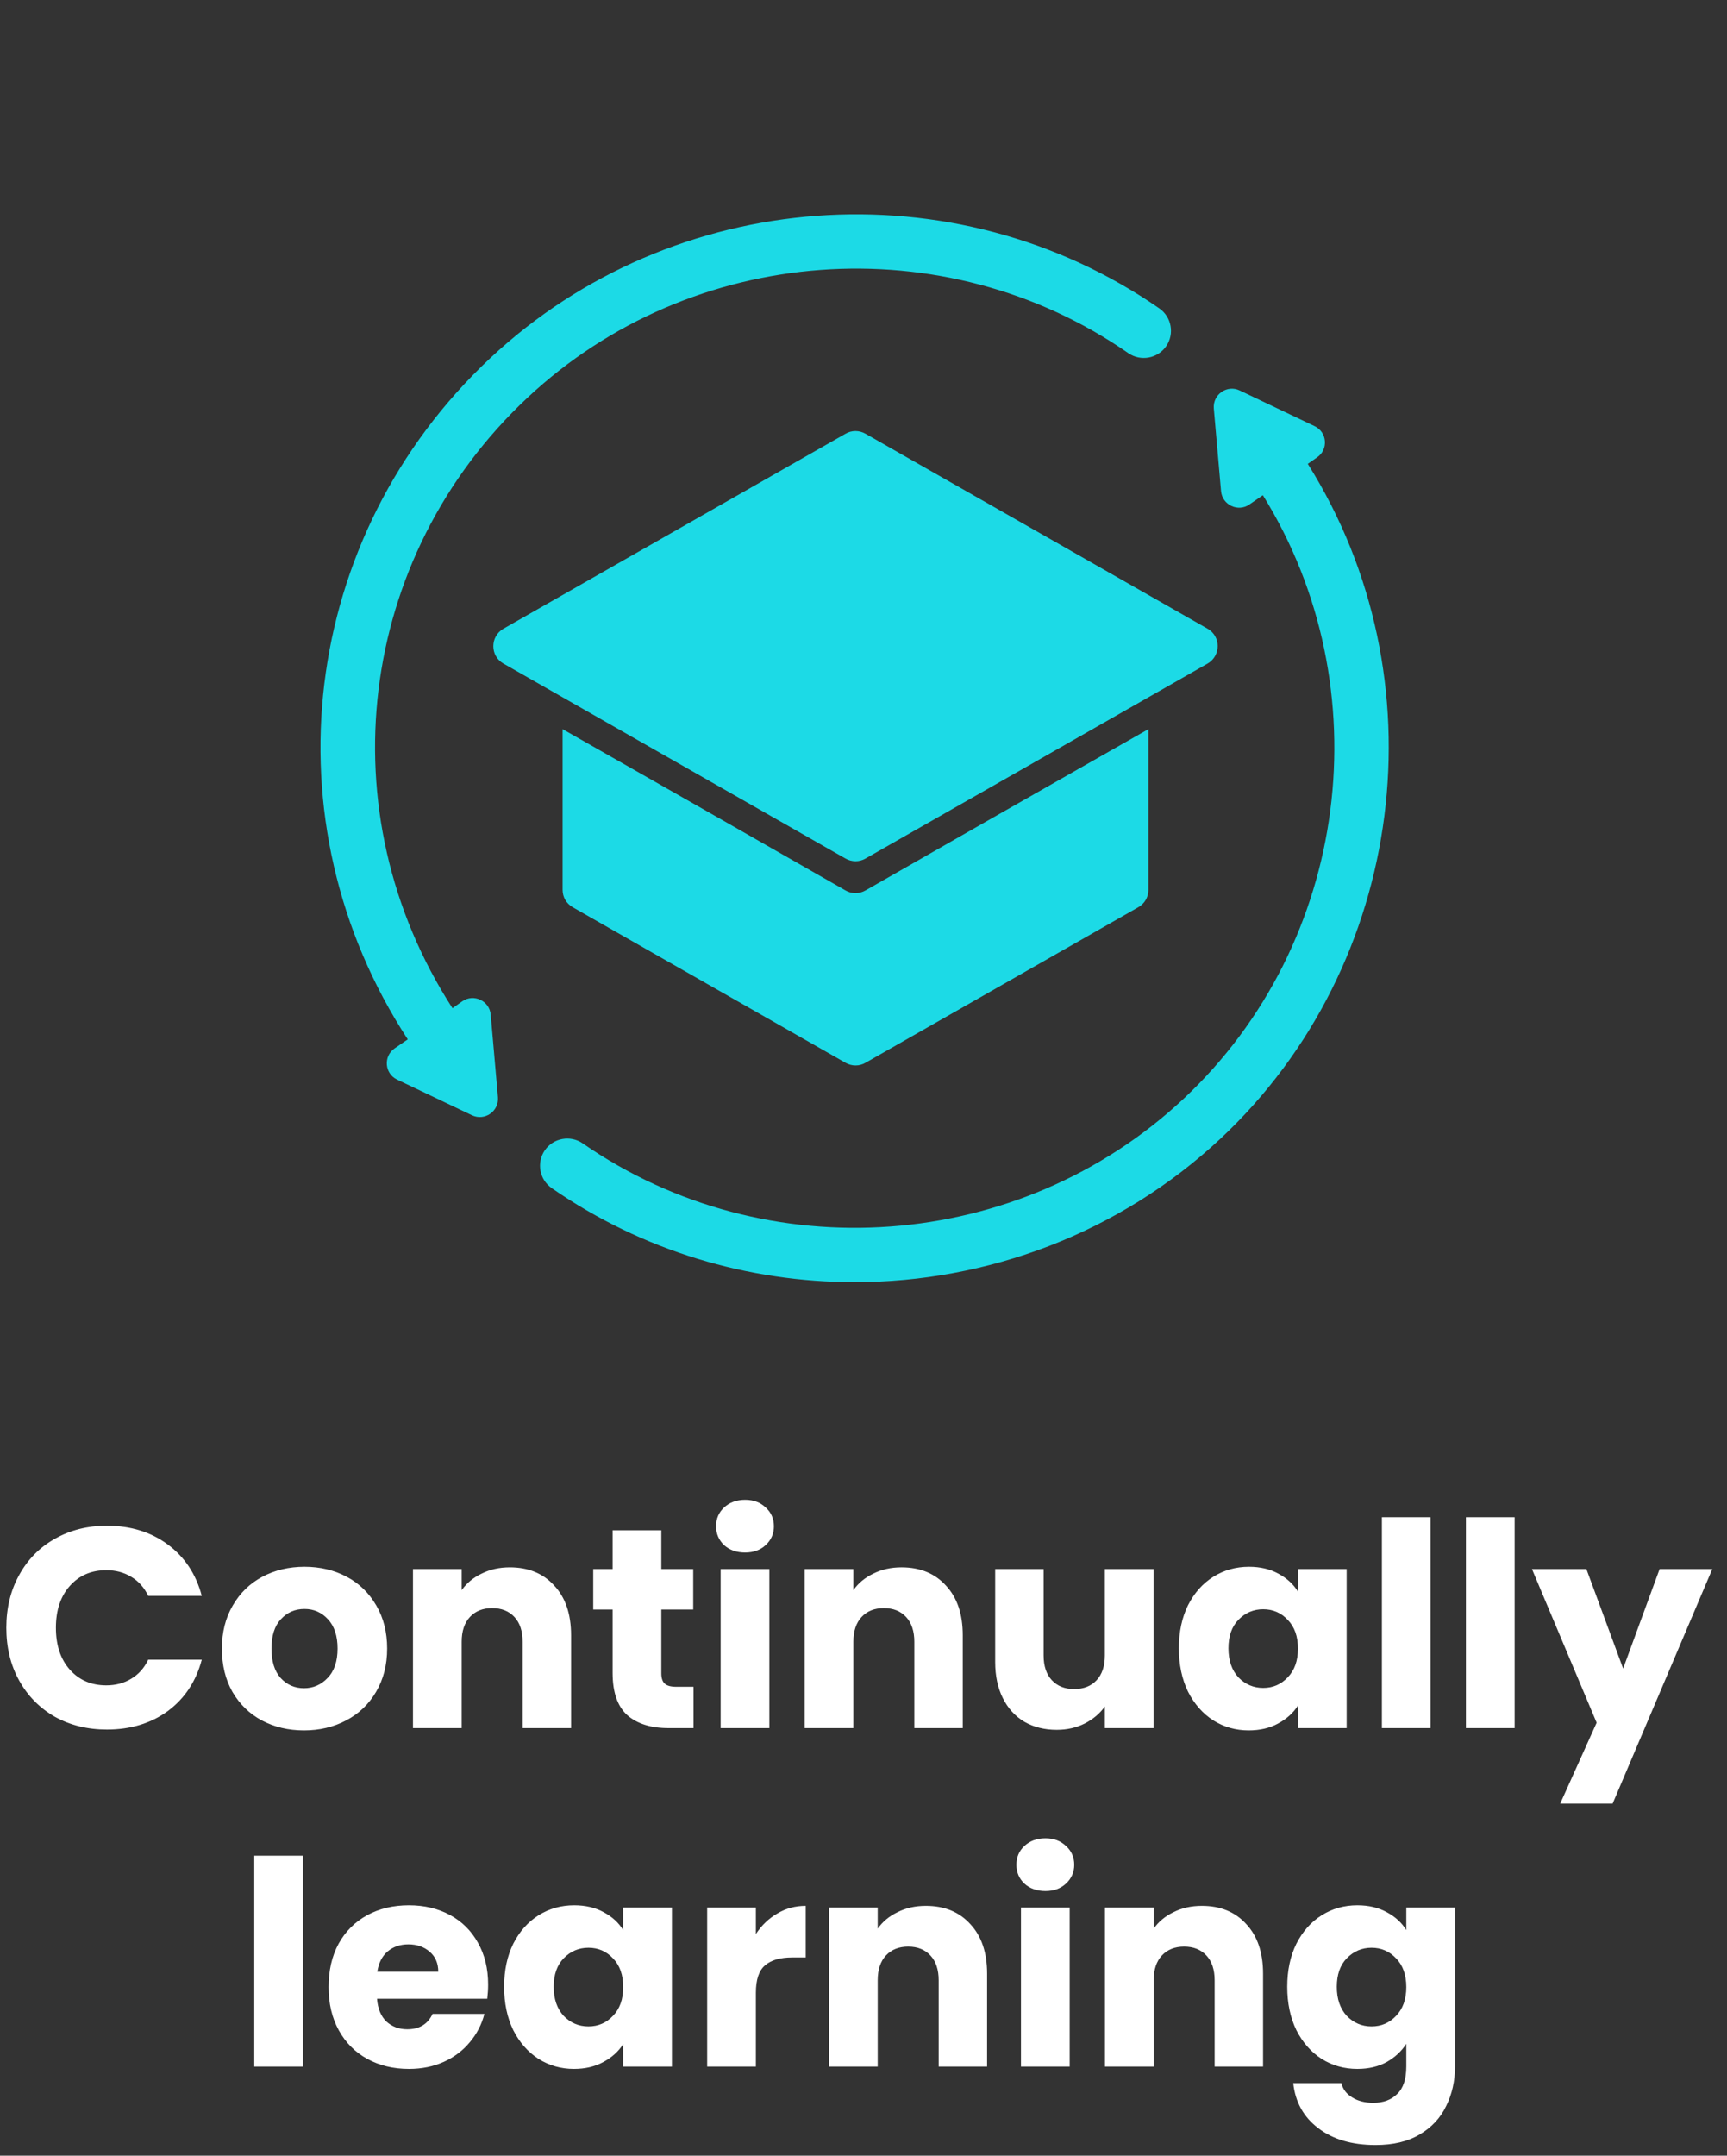 <svg width="97" height="121" viewBox="0 0 97 121" fill="none" xmlns="http://www.w3.org/2000/svg">
<rect x="0" y="0" width="97" height="121" fill="#333333" stroke="none"/>
<g clip-path="url(#clip0_129416_999)">
<path d="M67.829 37.245L48.615 48.189C48.27 48.393 47.842 48.393 47.486 48.189L28.273 37.245C27.52 36.818 27.52 35.729 28.273 35.292L47.486 24.348C47.832 24.144 48.259 24.144 48.615 24.348L67.829 35.292C68.581 35.719 68.581 36.808 67.829 37.245Z" fill="#1CDAE6"/>
<path d="M64.503 40.927V49.949C64.503 50.356 64.289 50.722 63.933 50.925L48.615 59.652C48.27 59.856 47.842 59.856 47.486 59.652L32.169 50.925C31.812 50.722 31.599 50.356 31.599 49.949V40.927L40.092 45.758L47.486 49.979C47.832 50.183 48.259 50.183 48.615 49.979L56.01 45.758L64.503 40.927Z" fill="#1CDAE6"/>
<path d="M73.454 26.036L73.982 25.67C74.623 25.223 74.542 24.256 73.84 23.921L69.629 21.917C68.917 21.581 68.114 22.141 68.175 22.924L68.582 27.572C68.653 28.345 69.538 28.762 70.178 28.315L70.931 27.796C77.624 38.577 75.823 52.939 66.466 61.686C57.261 70.291 43.072 71.339 32.728 64.178C32.036 63.7 31.08 63.873 30.602 64.565C30.124 65.257 30.297 66.213 30.989 66.691C36.105 70.23 42.055 71.969 47.995 71.969C55.43 71.969 62.845 69.244 68.551 63.914C78.997 54.139 81.011 38.059 73.454 26.036Z" fill="#1CDAE6"/>
<path d="M65.113 17.309C53.599 9.335 37.803 10.505 27.551 20.086C16.84 30.105 14.918 46.114 22.902 58.34L22.16 58.849C21.519 59.296 21.601 60.262 22.302 60.598L26.513 62.602C27.225 62.937 28.029 62.378 27.968 61.595L27.561 56.947C27.49 56.174 26.605 55.757 25.964 56.204L25.415 56.591C18.315 45.616 20.034 31.285 29.636 22.314C38.841 13.709 53.03 12.651 63.374 19.822C64.065 20.3 65.022 20.127 65.5 19.435C65.978 18.744 65.805 17.787 65.113 17.309Z" fill="#1CDAE6"/>
</g>
<path d="M0.356 91.368C0.356 90.259 0.596 89.272 1.076 88.408C1.556 87.533 2.223 86.856 3.076 86.376C3.94 85.885 4.916 85.64 6.004 85.64C7.337 85.64 8.479 85.992 9.428 86.696C10.377 87.4 11.012 88.36 11.332 89.576H8.324C8.1 89.107 7.78 88.749 7.364 88.504C6.959 88.259 6.495 88.136 5.972 88.136C5.129 88.136 4.447 88.429 3.924 89.016C3.401 89.603 3.14 90.387 3.14 91.368C3.14 92.349 3.401 93.133 3.924 93.72C4.447 94.307 5.129 94.6 5.972 94.6C6.495 94.6 6.959 94.477 7.364 94.232C7.78 93.987 8.1 93.629 8.324 93.16H11.332C11.012 94.376 10.377 95.336 9.428 96.04C8.479 96.733 7.337 97.08 6.004 97.08C4.916 97.08 3.94 96.84 3.076 96.36C2.223 95.869 1.556 95.192 1.076 94.328C0.596 93.464 0.356 92.477 0.356 91.368ZM17.072 97.128C16.197 97.128 15.408 96.941 14.704 96.568C14.01 96.195 13.461 95.661 13.056 94.968C12.661 94.275 12.464 93.464 12.464 92.536C12.464 91.619 12.666 90.813 13.072 90.12C13.477 89.416 14.032 88.877 14.736 88.504C15.44 88.131 16.229 87.944 17.104 87.944C17.978 87.944 18.768 88.131 19.472 88.504C20.176 88.877 20.73 89.416 21.136 90.12C21.541 90.813 21.744 91.619 21.744 92.536C21.744 93.453 21.536 94.264 21.12 94.968C20.714 95.661 20.154 96.195 19.44 96.568C18.736 96.941 17.946 97.128 17.072 97.128ZM17.072 94.76C17.594 94.76 18.037 94.568 18.4 94.184C18.773 93.8 18.96 93.251 18.96 92.536C18.96 91.821 18.778 91.272 18.416 90.888C18.064 90.504 17.626 90.312 17.104 90.312C16.57 90.312 16.128 90.504 15.776 90.888C15.424 91.261 15.248 91.811 15.248 92.536C15.248 93.251 15.418 93.8 15.76 94.184C16.112 94.568 16.549 94.76 17.072 94.76ZM28.635 87.976C29.68 87.976 30.512 88.317 31.131 89C31.761 89.672 32.075 90.6 32.075 91.784V97H29.355V92.152C29.355 91.555 29.201 91.091 28.891 90.76C28.582 90.429 28.166 90.264 27.643 90.264C27.12 90.264 26.704 90.429 26.395 90.76C26.086 91.091 25.931 91.555 25.931 92.152V97H23.195V88.072H25.931V89.256C26.209 88.861 26.582 88.552 27.051 88.328C27.52 88.093 28.049 87.976 28.635 87.976ZM38.952 94.68V97H37.56C36.568 97 35.795 96.76 35.24 96.28C34.686 95.789 34.408 94.995 34.408 93.896V90.344H33.32V88.072H34.408V85.896H37.144V88.072H38.936V90.344H37.144V93.928C37.144 94.195 37.208 94.387 37.336 94.504C37.464 94.621 37.678 94.68 37.976 94.68H38.952ZM41.852 87.144C41.372 87.144 40.978 87.005 40.668 86.728C40.37 86.44 40.22 86.088 40.22 85.672C40.22 85.245 40.37 84.893 40.668 84.616C40.978 84.328 41.372 84.184 41.852 84.184C42.322 84.184 42.706 84.328 43.004 84.616C43.314 84.893 43.468 85.245 43.468 85.672C43.468 86.088 43.314 86.44 43.004 86.728C42.706 87.005 42.322 87.144 41.852 87.144ZM43.212 88.072V97H40.476V88.072H43.212ZM50.635 87.976C51.681 87.976 52.513 88.317 53.131 89C53.761 89.672 54.075 90.6 54.075 91.784V97H51.355V92.152C51.355 91.555 51.2 91.091 50.891 90.76C50.582 90.429 50.166 90.264 49.643 90.264C49.12 90.264 48.705 90.429 48.395 90.76C48.086 91.091 47.931 91.555 47.931 92.152V97H45.195V88.072H47.931V89.256C48.209 88.861 48.582 88.552 49.051 88.328C49.52 88.093 50.048 87.976 50.635 87.976ZM64.792 88.072V97H62.056V95.784C61.779 96.179 61.4 96.499 60.92 96.744C60.451 96.979 59.928 97.096 59.352 97.096C58.67 97.096 58.067 96.947 57.544 96.648C57.022 96.339 56.616 95.896 56.328 95.32C56.04 94.744 55.896 94.067 55.896 93.288V88.072H58.616V92.92C58.616 93.517 58.771 93.981 59.08 94.312C59.39 94.643 59.806 94.808 60.328 94.808C60.862 94.808 61.283 94.643 61.592 94.312C61.902 93.981 62.056 93.517 62.056 92.92V88.072H64.792ZM66.214 92.52C66.214 91.603 66.384 90.797 66.726 90.104C67.078 89.411 67.552 88.877 68.15 88.504C68.747 88.131 69.414 87.944 70.15 87.944C70.779 87.944 71.328 88.072 71.798 88.328C72.278 88.584 72.646 88.92 72.902 89.336V88.072H75.638V97H72.902V95.736C72.635 96.152 72.262 96.488 71.782 96.744C71.312 97 70.763 97.128 70.134 97.128C69.408 97.128 68.747 96.941 68.15 96.568C67.552 96.184 67.078 95.645 66.726 94.952C66.384 94.248 66.214 93.437 66.214 92.52ZM72.902 92.536C72.902 91.853 72.71 91.315 72.326 90.92C71.952 90.525 71.494 90.328 70.95 90.328C70.406 90.328 69.942 90.525 69.558 90.92C69.184 91.304 68.998 91.837 68.998 92.52C68.998 93.203 69.184 93.747 69.558 94.152C69.942 94.547 70.406 94.744 70.95 94.744C71.494 94.744 71.952 94.547 72.326 94.152C72.71 93.757 72.902 93.219 72.902 92.536ZM80.353 85.16V97H77.617V85.16H80.353ZM85.072 85.16V97H82.336V85.16H85.072ZM96.174 88.072L90.575 101.24H87.63L89.678 96.696L86.046 88.072H89.103L91.166 93.656L93.215 88.072H96.174ZM17.017 104.16V116H14.281V104.16H17.017ZM27.416 111.392C27.416 111.648 27.4 111.915 27.368 112.192H21.176C21.218 112.747 21.395 113.173 21.704 113.472C22.024 113.76 22.413 113.904 22.872 113.904C23.555 113.904 24.029 113.616 24.296 113.04H27.208C27.058 113.627 26.787 114.155 26.392 114.624C26.008 115.093 25.523 115.461 24.936 115.728C24.349 115.995 23.693 116.128 22.968 116.128C22.093 116.128 21.314 115.941 20.632 115.568C19.949 115.195 19.416 114.661 19.032 113.968C18.648 113.275 18.456 112.464 18.456 111.536C18.456 110.608 18.642 109.797 19.016 109.104C19.4 108.411 19.933 107.877 20.616 107.504C21.299 107.131 22.082 106.944 22.968 106.944C23.832 106.944 24.6 107.125 25.272 107.488C25.944 107.851 26.466 108.368 26.84 109.04C27.224 109.712 27.416 110.496 27.416 111.392ZM24.616 110.672C24.616 110.203 24.456 109.829 24.136 109.552C23.816 109.275 23.416 109.136 22.936 109.136C22.477 109.136 22.088 109.269 21.768 109.536C21.459 109.803 21.267 110.181 21.192 110.672H24.616ZM28.315 111.52C28.315 110.603 28.486 109.797 28.827 109.104C29.179 108.411 29.654 107.877 30.251 107.504C30.849 107.131 31.515 106.944 32.251 106.944C32.88 106.944 33.43 107.072 33.899 107.328C34.379 107.584 34.747 107.92 35.003 108.336V107.072H37.739V116H35.003V114.736C34.736 115.152 34.363 115.488 33.883 115.744C33.414 116 32.864 116.128 32.235 116.128C31.51 116.128 30.849 115.941 30.251 115.568C29.654 115.184 29.179 114.645 28.827 113.952C28.486 113.248 28.315 112.437 28.315 111.52ZM35.003 111.536C35.003 110.853 34.811 110.315 34.427 109.92C34.054 109.525 33.595 109.328 33.051 109.328C32.507 109.328 32.043 109.525 31.659 109.92C31.286 110.304 31.099 110.837 31.099 111.52C31.099 112.203 31.286 112.747 31.659 113.152C32.043 113.547 32.507 113.744 33.051 113.744C33.595 113.744 34.054 113.547 34.427 113.152C34.811 112.757 35.003 112.219 35.003 111.536ZM42.455 108.56C42.775 108.069 43.175 107.685 43.655 107.408C44.135 107.12 44.668 106.976 45.255 106.976V109.872H44.503C43.82 109.872 43.308 110.021 42.967 110.32C42.625 110.608 42.455 111.12 42.455 111.856V116H39.719V107.072H42.455V108.56ZM52.002 106.976C53.048 106.976 53.88 107.317 54.498 108C55.128 108.672 55.442 109.6 55.442 110.784V116H52.722V111.152C52.722 110.555 52.568 110.091 52.258 109.76C51.949 109.429 51.533 109.264 51.01 109.264C50.488 109.264 50.072 109.429 49.762 109.76C49.453 110.091 49.298 110.555 49.298 111.152V116H46.562V107.072H49.298V108.256C49.576 107.861 49.949 107.552 50.418 107.328C50.888 107.093 51.416 106.976 52.002 106.976ZM58.72 106.144C58.24 106.144 57.845 106.005 57.536 105.728C57.237 105.44 57.088 105.088 57.088 104.672C57.088 104.245 57.237 103.893 57.536 103.616C57.845 103.328 58.24 103.184 58.72 103.184C59.189 103.184 59.573 103.328 59.872 103.616C60.181 103.893 60.336 104.245 60.336 104.672C60.336 105.088 60.181 105.44 59.872 105.728C59.573 106.005 59.189 106.144 58.72 106.144ZM60.08 107.072V116H57.344V107.072H60.08ZM67.502 106.976C68.548 106.976 69.38 107.317 69.998 108C70.628 108.672 70.942 109.6 70.942 110.784V116H68.222V111.152C68.222 110.555 68.068 110.091 67.758 109.76C67.449 109.429 67.033 109.264 66.51 109.264C65.988 109.264 65.572 109.429 65.262 109.76C64.953 110.091 64.798 110.555 64.798 111.152V116H62.062V107.072H64.798V108.256C65.076 107.861 65.449 107.552 65.918 107.328C66.388 107.093 66.916 106.976 67.502 106.976ZM76.236 106.944C76.865 106.944 77.414 107.072 77.884 107.328C78.364 107.584 78.732 107.92 78.988 108.336V107.072H81.724V115.984C81.724 116.805 81.558 117.547 81.228 118.208C80.908 118.88 80.412 119.413 79.74 119.808C79.078 120.203 78.252 120.4 77.26 120.4C75.937 120.4 74.865 120.085 74.044 119.456C73.222 118.837 72.753 117.995 72.636 116.928H75.34C75.425 117.269 75.628 117.536 75.948 117.728C76.268 117.931 76.662 118.032 77.132 118.032C77.697 118.032 78.145 117.867 78.476 117.536C78.817 117.216 78.988 116.699 78.988 115.984V114.72C78.721 115.136 78.353 115.477 77.884 115.744C77.414 116 76.865 116.128 76.236 116.128C75.5 116.128 74.833 115.941 74.236 115.568C73.638 115.184 73.164 114.645 72.812 113.952C72.47 113.248 72.3 112.437 72.3 111.52C72.3 110.603 72.47 109.797 72.812 109.104C73.164 108.411 73.638 107.877 74.236 107.504C74.833 107.131 75.5 106.944 76.236 106.944ZM78.988 111.536C78.988 110.853 78.796 110.315 78.412 109.92C78.038 109.525 77.58 109.328 77.036 109.328C76.492 109.328 76.028 109.525 75.644 109.92C75.27 110.304 75.084 110.837 75.084 111.52C75.084 112.203 75.27 112.747 75.644 113.152C76.028 113.547 76.492 113.744 77.036 113.744C77.58 113.744 78.038 113.547 78.412 113.152C78.796 112.757 78.988 112.219 78.988 111.536Z" fill="white"/>
<defs>
<clipPath id="clip0_129416_999">
<rect width="60" height="59.939" fill="white" transform="translate(18 12.03)"/>
</clipPath>
</defs>
</svg>
